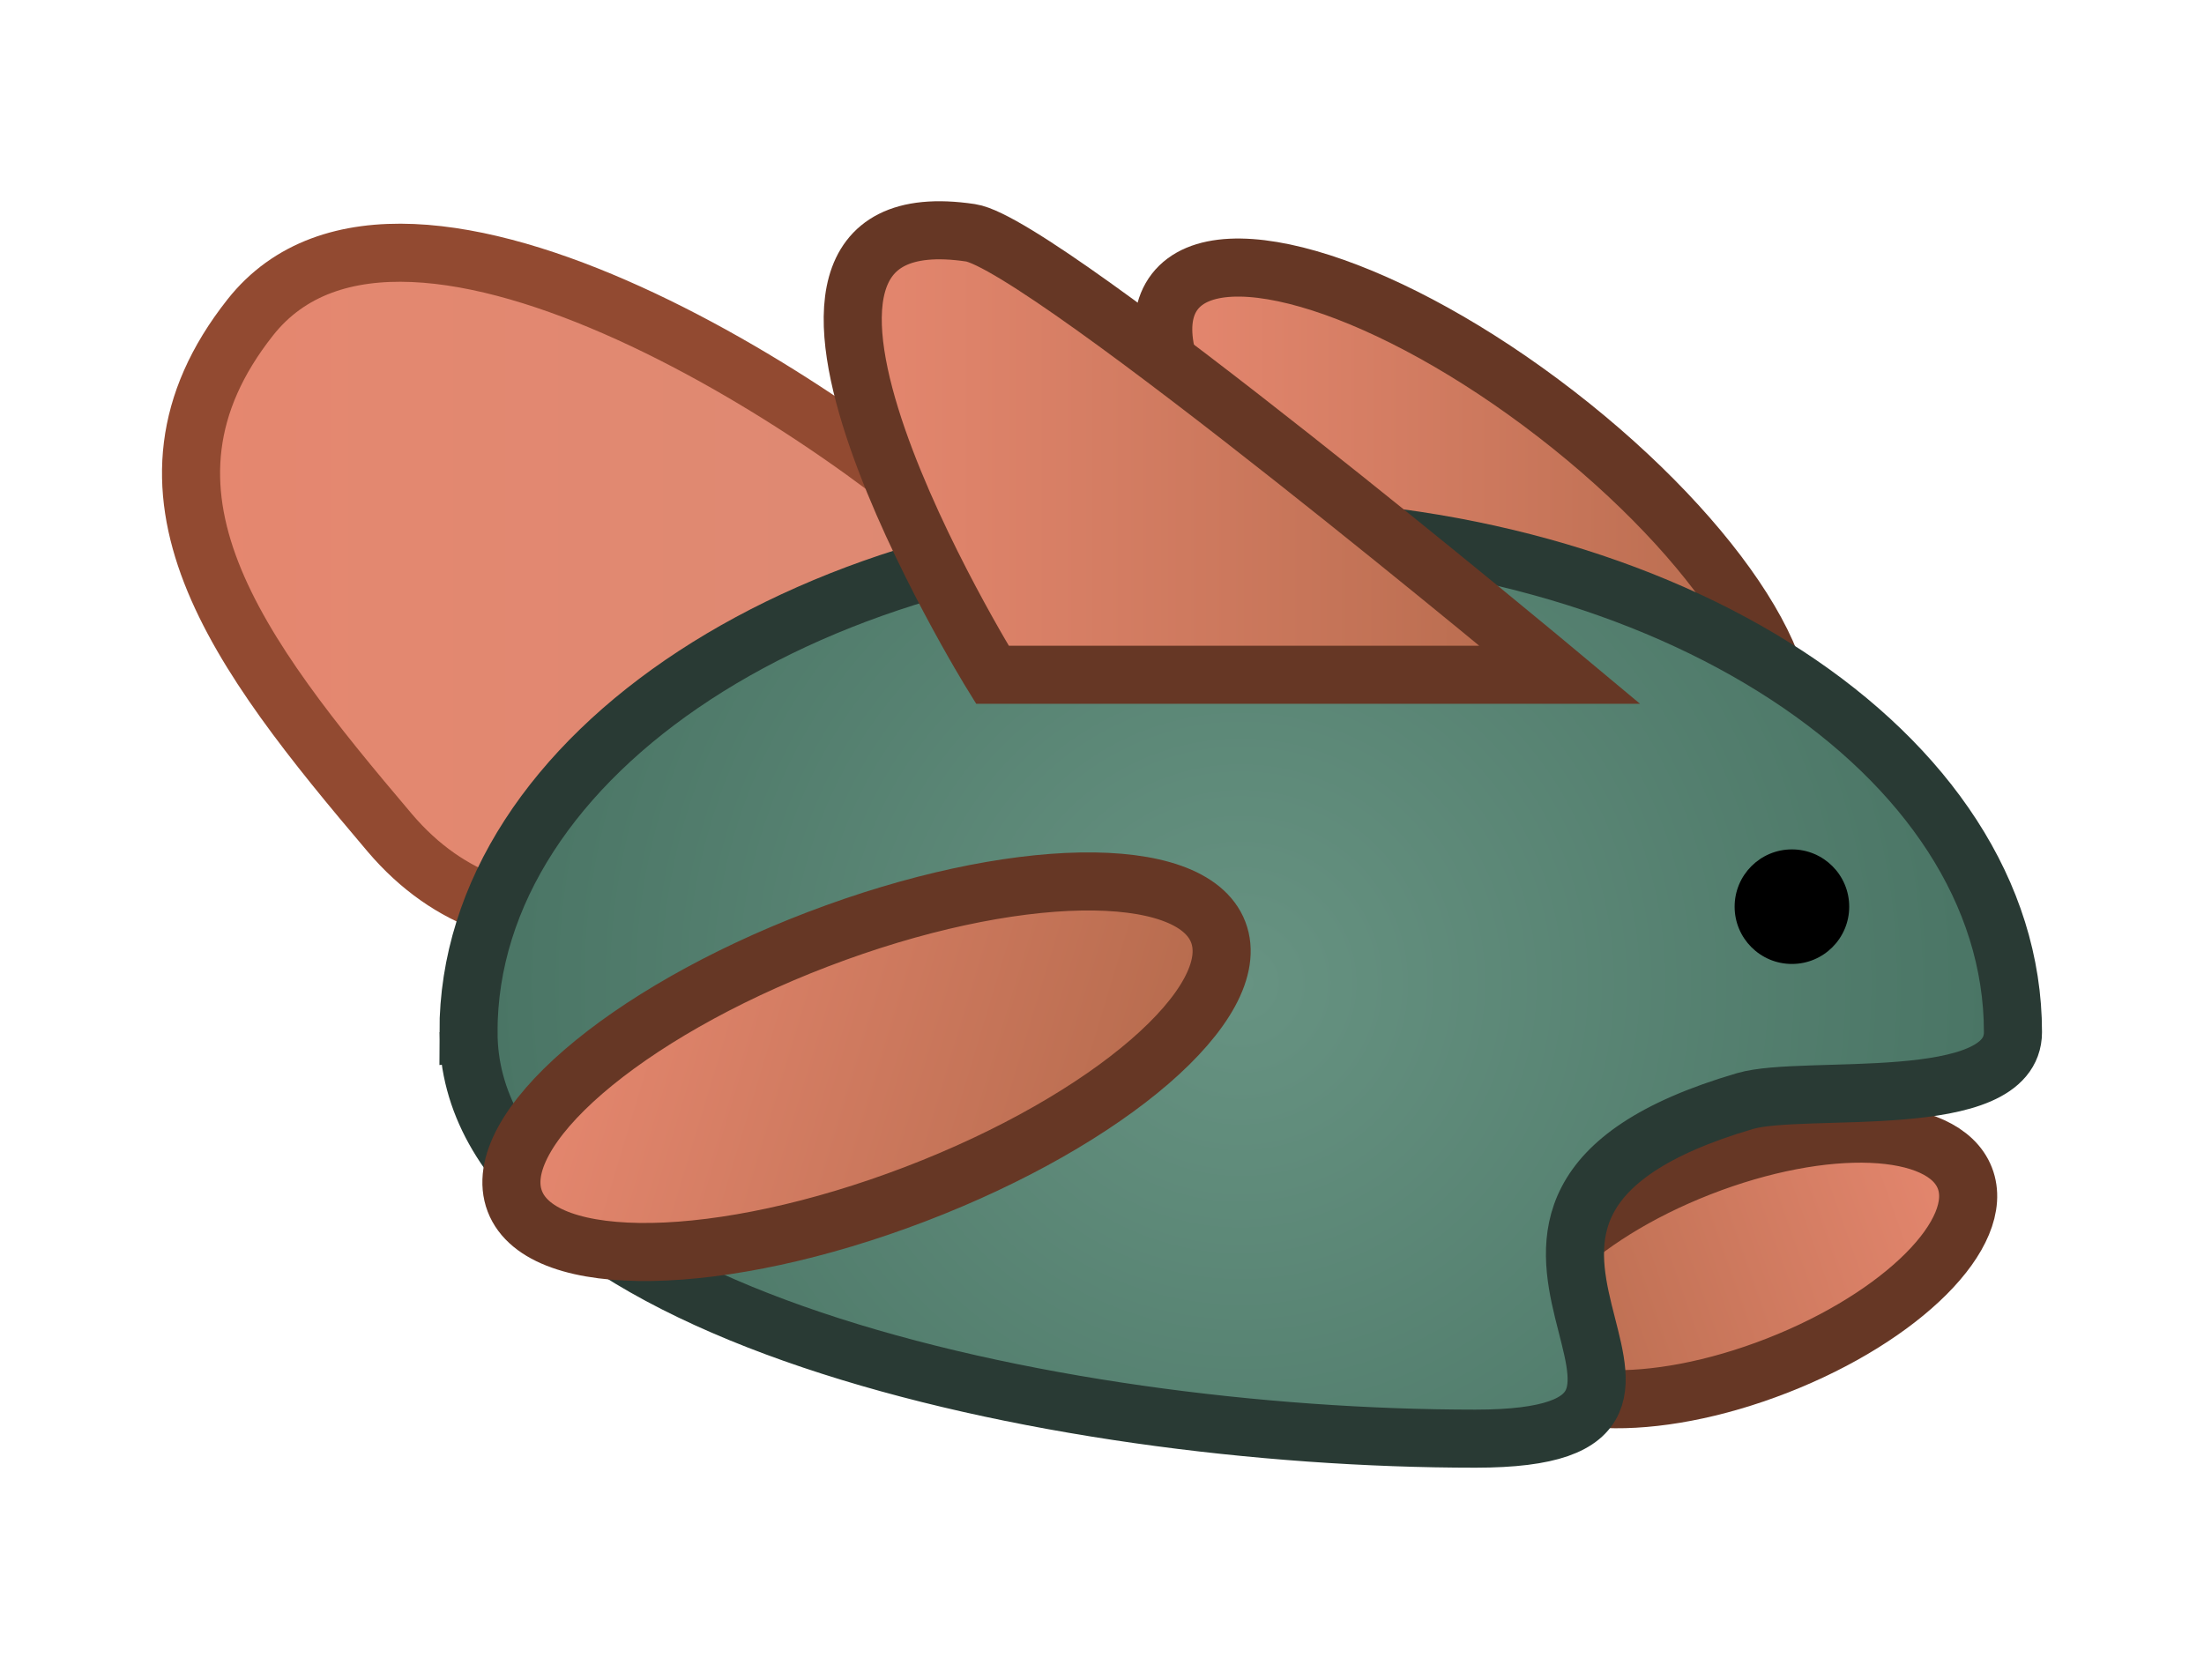<svg version="1.1" xmlns="http://www.w3.org/2000/svg" xmlns:xlink="http://www.w3.org/1999/xlink" width="94.865" height="72.328" viewBox="0,0,94.865,72.328"><defs><linearGradient x1="277.252" y1="194.865" x2="257.556" y2="201.849" gradientUnits="userSpaceOnUse" id="color-1"><stop offset="0" stop-color="#e5876f"/><stop offset="1" stop-color="#b66b4d"/></linearGradient><linearGradient x1="269.271" y1="166.308" x2="242.636" y2="166.308" gradientUnits="userSpaceOnUse" id="color-2"><stop offset="0" stop-color="#b66b4d"/><stop offset="1" stop-color="#e5876f"/></linearGradient><linearGradient x1="236.884" y1="169.01" x2="200.791" y2="169.01" gradientUnits="userSpaceOnUse" id="color-3"><stop offset="0" stop-color="#dd8a73"/><stop offset="1" stop-color="#e5876f"/></linearGradient><radialGradient cx="245.971" cy="186.157" r="33.239" gradientUnits="userSpaceOnUse" id="color-4"><stop offset="0" stop-color="#679382"/><stop offset="1" stop-color="#497464"/></radialGradient><linearGradient x1="259.712" y1="163.317" x2="229.271" y2="163.317" gradientUnits="userSpaceOnUse" id="color-5"><stop offset="0" stop-color="#b66b4d"/><stop offset="1" stop-color="#e5876f"/></linearGradient><linearGradient x1="242.615" y1="193.606" x2="217.115" y2="185.913" gradientUnits="userSpaceOnUse" id="color-6"><stop offset="0" stop-color="#b66b4d"/><stop offset="1" stop-color="#e5876f"/></linearGradient></defs><g transform="translate(-192.568,-143.836)"><g data-paper-data="{&quot;isPaintingLayer&quot;:true}" fill-rule="nonzero" stroke-linecap="butt" stroke-linejoin="miter" stroke-miterlimit="10" stroke-dasharray="" stroke-dashoffset="0" style="mix-blend-mode: normal"><path d="M265.736,194.091c5.377,-2.102 10.482,-1.896 11.403,0.46c0.921,2.356 -2.691,5.97 -8.068,8.072c-5.377,2.102 -10.482,1.896 -11.403,-0.46c-0.921,-2.356 2.691,-5.97 8.068,-8.072z" data-paper-data="{&quot;index&quot;:null}" fill="url(#color-1)" stroke="#663725" stroke-width="2.5"/><path d="M259.547,161.663c7.08,5.477 11.211,11.997 9.227,14.562c-1.984,2.565 -9.333,0.205 -16.413,-5.272c-7.08,-5.477 -11.211,-11.997 -9.227,-14.562c1.984,-2.565 9.333,-0.205 16.413,5.272z" data-paper-data="{&quot;index&quot;:null}" fill="url(#color-2)" stroke="#663725" stroke-width="2.5"/><path d="M235.151,167.731c5.642,5.642 -3.925,6.738 -8.328,11.141c-4.403,4.403 -12.321,6.895 -17.483,0.811c-6.581,-7.756 -11.897,-14.714 -6.001,-22.181c6.697,-8.482 26.171,4.587 31.812,10.229z" data-paper-data="{&quot;index&quot;:null}" fill="url(#color-3)" stroke="#924a31" stroke-width="2.5"/><path d="M212.732,188.271c0,-12 14.881,-21.728 33.239,-21.728c18.357,0 33.239,9.728 33.239,21.728c0,3.486 -9.011,2.229 -11.527,2.965c-16.122,4.72 1.413,14.535 -11.611,14.535c-18.357,0 -43.339,-5.5 -43.339,-17.5z" data-paper-data="{&quot;index&quot;:null}" fill="url(#color-4)" stroke="#293a34" stroke-width="2.5"/><path d="M235.283,172.885c0,0 -12.876,-20.811 -0.94,-19.027c3.143,0.47 25.369,19.027 25.369,19.027z" data-paper-data="{&quot;index&quot;:null}" fill="url(#color-5)" stroke="#663725" stroke-width="2.5"/><path d="M214.727,195.551c-1.159,-3.029 4.679,-8.078 13.04,-11.277c8.361,-3.199 16.078,-3.336 17.237,-0.307c1.159,3.029 -4.679,8.078 -13.04,11.277c-8.361,3.199 -16.078,3.336 -17.237,0.307z" data-paper-data="{&quot;index&quot;:null}" fill="url(#color-6)" stroke="#663725" stroke-width="2.5"/><path d="M269.696,185.335c-1.362,0 -2.466,-1.104 -2.466,-2.466c0,-1.362 1.104,-2.466 2.466,-2.466c1.362,0 2.466,1.104 2.466,2.466c0,1.362 -1.104,2.466 -2.466,2.466z" data-paper-data="{&quot;index&quot;:null}" fill="#000000" stroke="none" stroke-width="0"/><path d="M192.568,216.164v-72.328h94.865v72.328z" fill="none" stroke="none" stroke-width="0"/></g></g></svg>